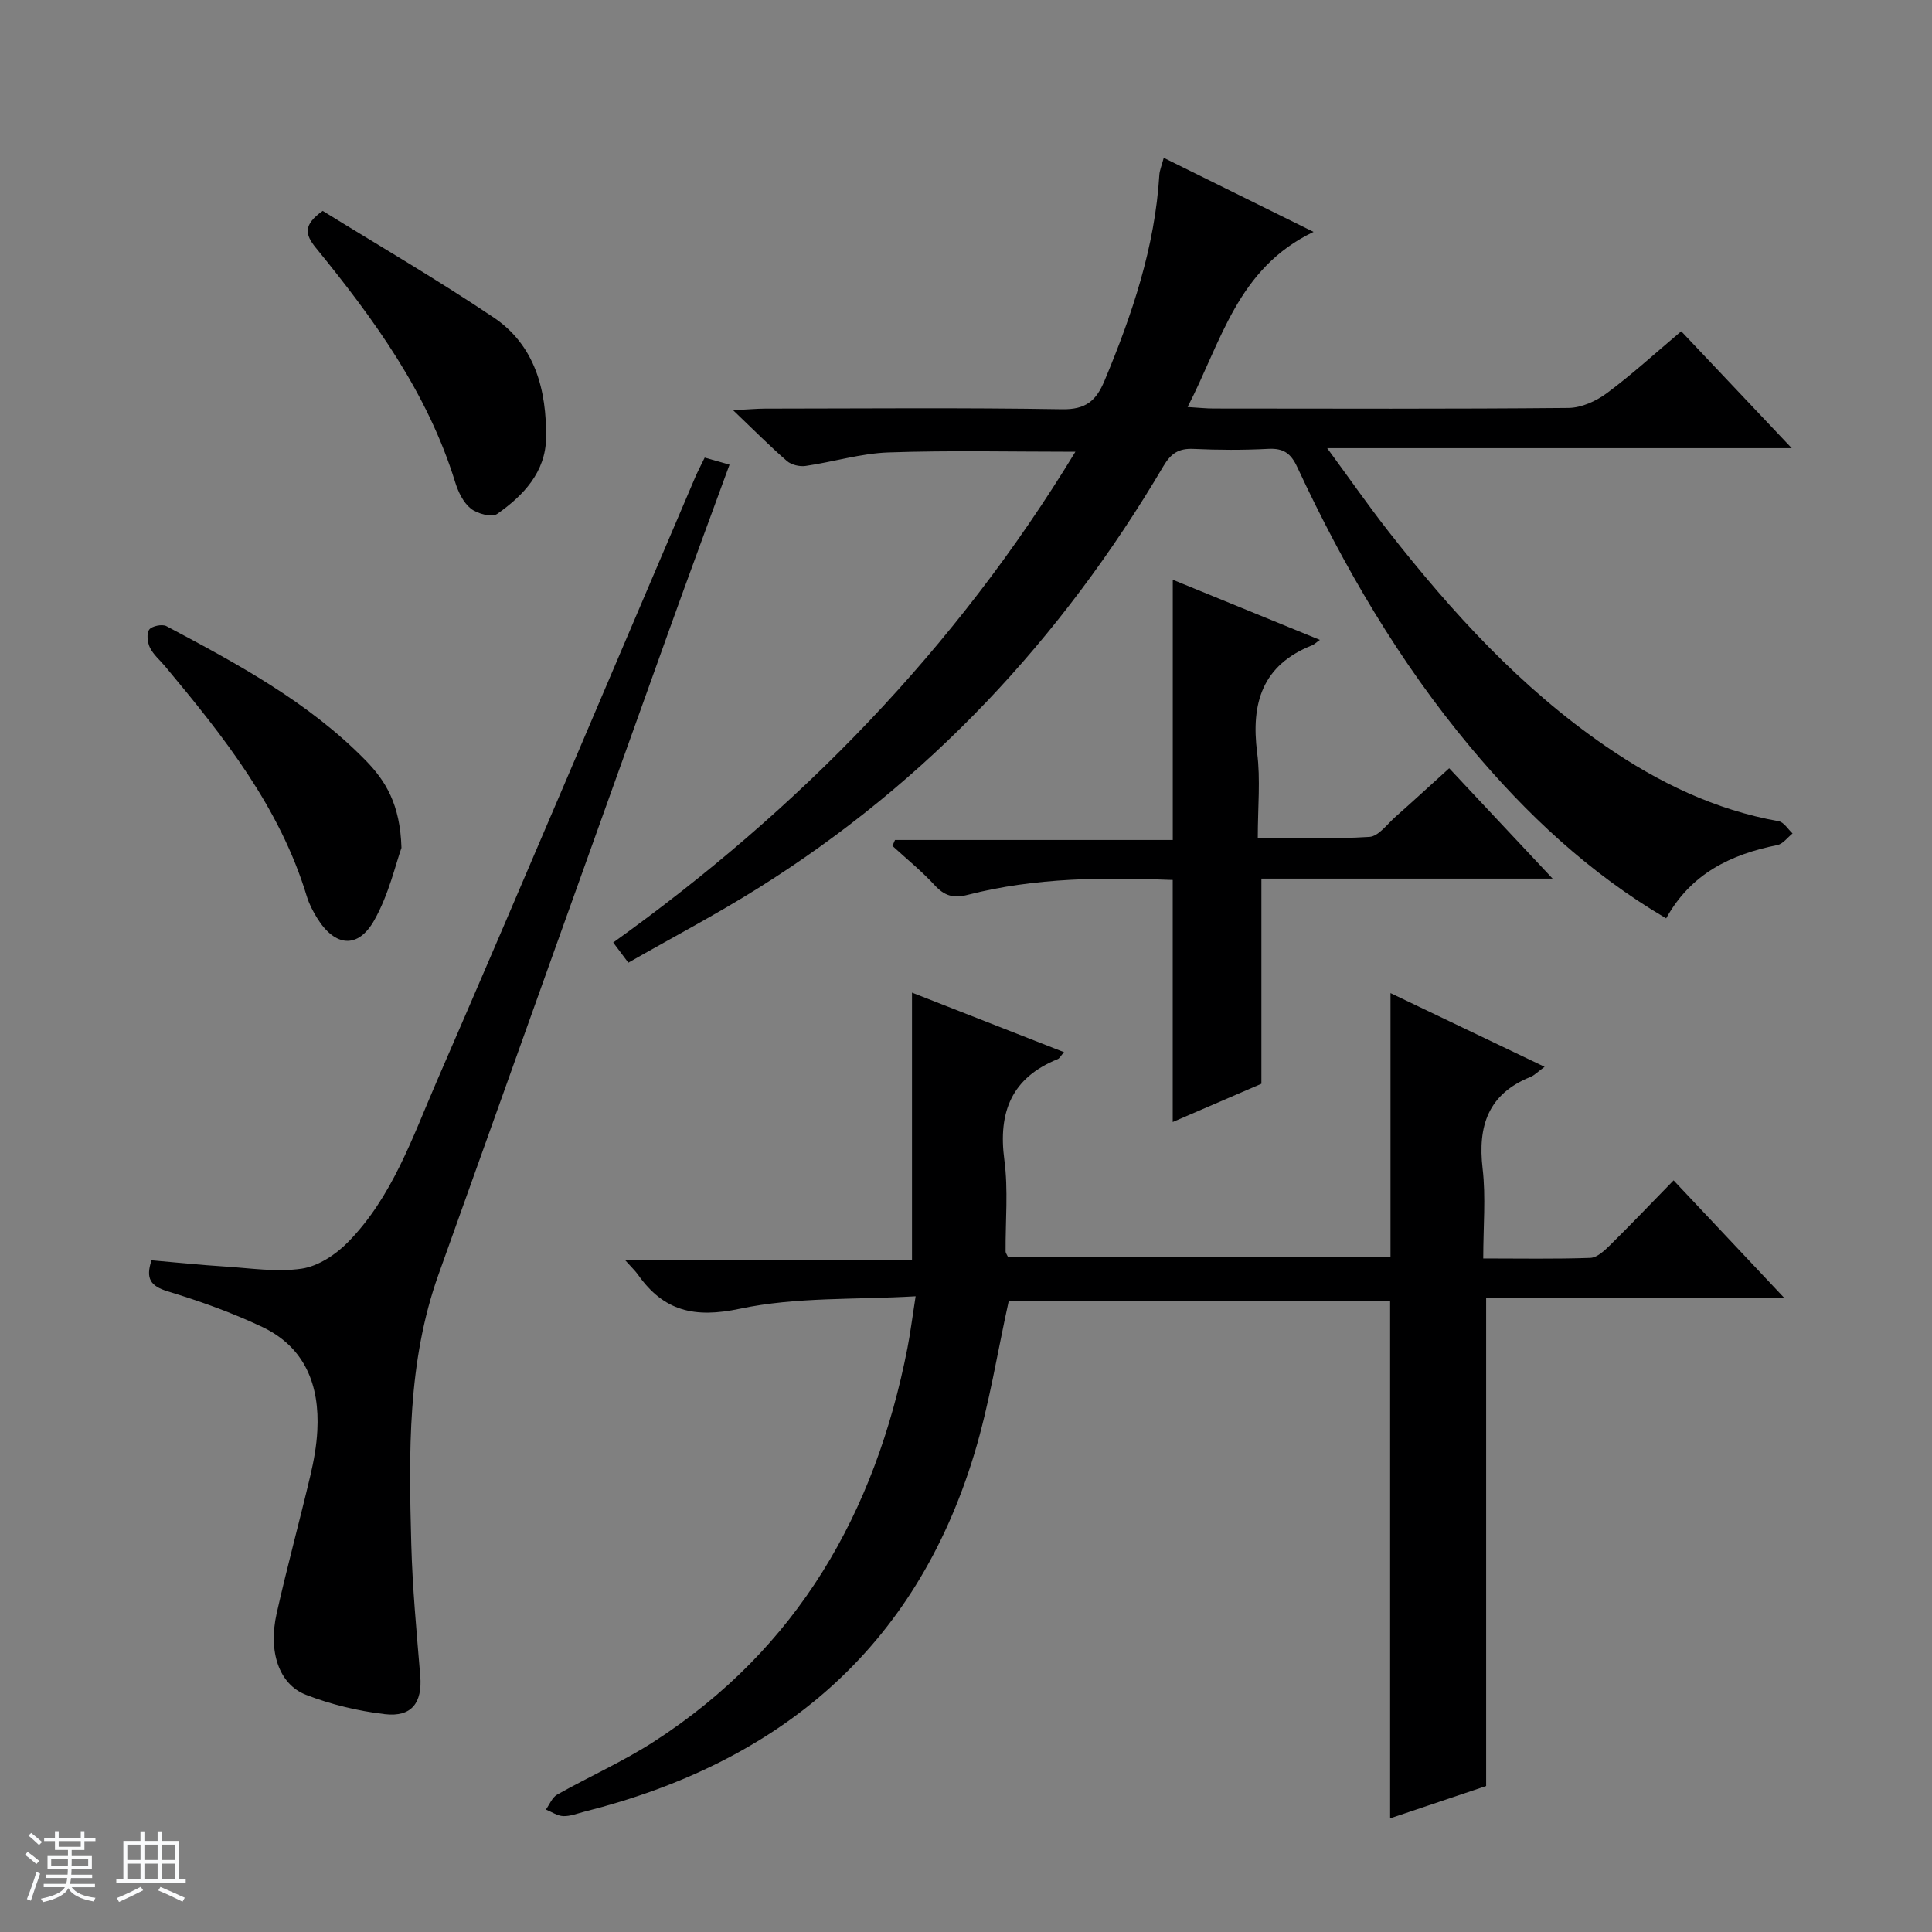 <svg enable-background="new 0 0 400 400" viewBox="0 0 400 400" xmlns="http://www.w3.org/2000/svg"><rect x="0" y="0" width="400" height="400" fill="#808080" stroke="none"/><path d="m5.17 384 .56-.58c.85.61 1.65 1.24 2.4 1.87l-.59.64c-.84-.73-1.63-1.38-2.37-1.93m1.22 9.53-.82-.34c.71-1.76 1.37-3.64 1.98-5.63.24.13.5.25.76.36-.6 1.67-1.24 3.54-1.92 5.61m-.5-13.5.57-.54c.56.44 1.31 1.06 2.26 1.87l-.64.64c-.68-.66-1.41-1.32-2.19-1.97m3.25.46h2.24v-1.36h.77v1.36h4.57v-1.36h.76v1.36h2.28v.69h-2.28v1.84h-2.64v1.26h4.18v2.64h-4.21c0 .45-.02.86-.05 1.21h4.32v.69h-4.38c-.04.34-.1.75-.19 1.22h5.15v.69h-4.82c.87 1.19 2.51 1.92 4.93 2.19-.17.31-.3.57-.37.76-2.77-.49-4.52-1.41-5.26-2.76-.56 1.26-2.3 2.23-5.24 2.9-.12-.24-.26-.48-.43-.72 2.73-.55 4.38-1.34 4.96-2.38h-4.38v-.69h4.65c.1-.38.17-.79.21-1.22h-4.32v-.69h4.4c.03-.34.05-.75.05-1.21h-4.2v-2.64h4.23v-1.26h-2.69v-1.84h-2.24zm1.46 4.46v1.29h3.45c.01-.4.02-.57.01-.53v-.32-.45h-3.46zm1.55-2.59h4.57v-1.19h-4.57zm6.11 2.59h-3.42v.77c-.01.19-.01.37-.02.53h3.44z" fill="#fafbfc"/><path d="m32.63 379.16h.82v1.98h3.54v7.89h1.46v.78h-14.37v-.78h1.46v-7.89h3.54v-1.98h.82v1.98h2.73zm-3.49 11.48.5.73c-1.61.82-3.28 1.63-5 2.41-.13-.27-.28-.55-.44-.82 1.75-.72 3.4-1.49 4.94-2.32m-2.78-5.55h2.73v-3.18h-2.73zm0 3.95h2.73v-3.2h-2.73zm3.54-3.95h2.73v-3.18h-2.73zm0 3.95h2.73v-3.2h-2.73zm7.89 4.68c-1.84-.92-3.51-1.7-5.02-2.32l.45-.73c1.89.8 3.57 1.55 5.04 2.23zm-1.62-11.81h-2.73v3.18h2.73zm-2.73 7.13h2.73v-3.2h-2.73v3.19z" fill="#fafbfc"/><g fill="#000001"><path d="m307.69 268.72v101.06c-6.19 2.08-13.03 4.38-19.88 6.69 0-35.8 0-71.29 0-107.12-26.19 0-52.74 0-78.96 0-2.35 10.64-4.01 21.33-7.11 31.59-12.26 40.52-40.48 63.99-80.76 74.15-1.45.37-2.92.97-4.36.92-1.21-.04-2.4-.88-3.6-1.36.76-1.05 1.3-2.51 2.33-3.09 6.65-3.75 13.69-6.87 20.08-11 29.72-19.21 45.78-47.36 52.45-81.48.6-3.09.99-6.23 1.69-10.7-12.45.74-24.75.11-36.38 2.58-9.43 2-15.78.5-21.11-7.06-.56-.79-1.29-1.47-2.63-2.97h59.37c0-18.82 0-36.97 0-55.42 10.26 4.02 20.71 8.11 31.47 12.33-.69.79-.92 1.28-1.28 1.43-9.57 3.86-12.39 10.97-11.07 20.88.83 6.22.21 12.64.26 18.97 0 .29.25.58.52 1.17h79.17c0-18.22 0-36.25 0-54.68 10.24 4.9 20.74 9.92 31.9 15.26-1.43 1.04-2.1 1.77-2.93 2.1-8.73 3.52-10.94 10.12-9.9 18.98.69 5.9.13 11.95.13 18.6 7.61 0 14.9.14 22.17-.12 1.38-.05 2.89-1.46 4.02-2.57 4.38-4.32 8.62-8.77 13.22-13.48 7.65 8.13 14.94 15.87 22.91 24.34-21.1 0-41.39 0-61.72 0z"/><path d="m344.96 190.14c-15.93-9.36-28.94-21.59-40.51-35.43-14.72-17.61-26.21-37.27-35.87-58.01-1.33-2.86-2.86-3.93-5.99-3.77-5.15.27-10.33.25-15.49.01-3.05-.14-4.66.91-6.24 3.59-21.08 35.71-48.65 65.28-83.9 87.36-8.71 5.46-17.83 10.25-26.87 15.42-1.21-1.61-1.98-2.65-3.13-4.17 38.5-27.57 70.86-60.76 95.69-101.61-13.3 0-26.02-.3-38.71.14-5.74.2-11.42 1.97-17.16 2.8-1.23.18-2.94-.23-3.85-1.02-3.49-3.02-6.74-6.31-11.15-10.52 3.22-.16 4.93-.33 6.65-.33 20.49-.02 40.99-.21 61.48.13 4.9.08 7.04-1.75 8.78-5.93 5.72-13.7 10.42-27.63 11.34-42.59.06-.95.47-1.88.91-3.53 10.17 5.02 20.02 9.89 31.02 15.33-15.77 7.53-19.07 22.68-26.08 36.26 2.2.13 3.8.31 5.39.31 24.49.02 48.99.11 73.48-.12 2.67-.03 5.71-1.41 7.92-3.05 5.2-3.86 9.99-8.26 15.41-12.82 7.39 7.81 14.75 15.6 22.88 24.2-32.28 0-63.58 0-96.18 0 4.73 6.44 8.58 11.98 12.73 17.28 13.09 16.7 27.3 32.3 44.92 44.42 10.92 7.51 22.65 13.19 35.84 15.54 1.07.19 1.91 1.66 2.86 2.53-1.04.83-1.98 2.16-3.13 2.4-9.68 1.93-17.94 5.93-23.04 15.18z"/><path d="m145.9 94.74c1.88.54 3.28.94 5.14 1.47-4.2 11.49-8.39 22.78-12.45 34.11-15.96 44.52-31.91 89.04-47.81 133.58-6.46 18.1-6.13 36.95-5.63 55.75.24 9.13 1.11 18.24 1.86 27.34.45 5.52-1.76 8.56-7.34 7.91-5.52-.65-11.11-1.99-16.3-4-5.63-2.18-7.87-8.95-6.09-16.86 2.14-9.55 4.72-18.99 6.97-28.51.72-3.06 1.29-6.21 1.45-9.35.5-9.39-2.55-17.26-11.43-21.46-6.27-2.97-12.89-5.33-19.54-7.36-3.57-1.09-4.62-2.63-3.36-6.43 5.03.44 10.1.97 15.19 1.29 5.31.34 10.74 1.2 15.91.44 3.41-.51 7.04-2.9 9.55-5.46 9.21-9.36 13.38-21.74 18.45-33.43 18.05-41.59 35.69-83.35 53.5-125.04.52-1.2 1.14-2.36 1.93-3.99z"/><path d="m273.27 132.48c-.8.56-1.16.94-1.61 1.12-10.33 4.09-12.69 11.99-11.38 22.25.71 5.55.13 11.26.13 17.62 7.97 0 15.57.28 23.12-.2 1.89-.12 3.67-2.64 5.4-4.17 3.6-3.18 7.13-6.44 11.11-10.04 7.04 7.51 13.88 14.81 21.41 22.85-20.8 0-40.54 0-60.29 0v42.47c-5.55 2.39-12.01 5.18-18.36 7.92 0-16.9 0-33.4 0-50.11-14.16-.58-28.43-.52-42.41 3.07-3.04.78-4.85.21-6.89-2-2.68-2.91-5.8-5.43-8.73-8.12.18-.41.35-.82.53-1.23h57.51c0-18.34 0-35.99 0-53.88 9.81 4 19.87 8.12 30.46 12.45z"/><path d="m83.12 175.54c-1.22 3.39-2.61 9.63-5.62 14.97-3.39 6.03-8.16 5.52-11.84-.43-.87-1.41-1.66-2.92-2.14-4.5-5.59-18.47-17.27-33.17-29.34-47.63-1.07-1.28-2.42-2.4-3.13-3.85-.53-1.08-.74-2.92-.15-3.75.53-.74 2.67-1.18 3.55-.72 14.69 7.81 29.37 15.69 41.2 27.75 4.17 4.26 7.2 9.11 7.47 18.16z"/><path d="m66.81 43.66c11.54 7.14 23.71 14.22 35.38 22.06 8.62 5.79 10.99 15.12 10.87 24.93-.09 7.09-4.7 11.95-10.12 15.75-1.1.77-4.13-.03-5.47-1.11-1.56-1.25-2.62-3.48-3.24-5.49-5.71-18.5-16.84-33.78-28.85-48.51-2.26-2.78-2.61-4.75 1.43-7.63z"/></g></svg>